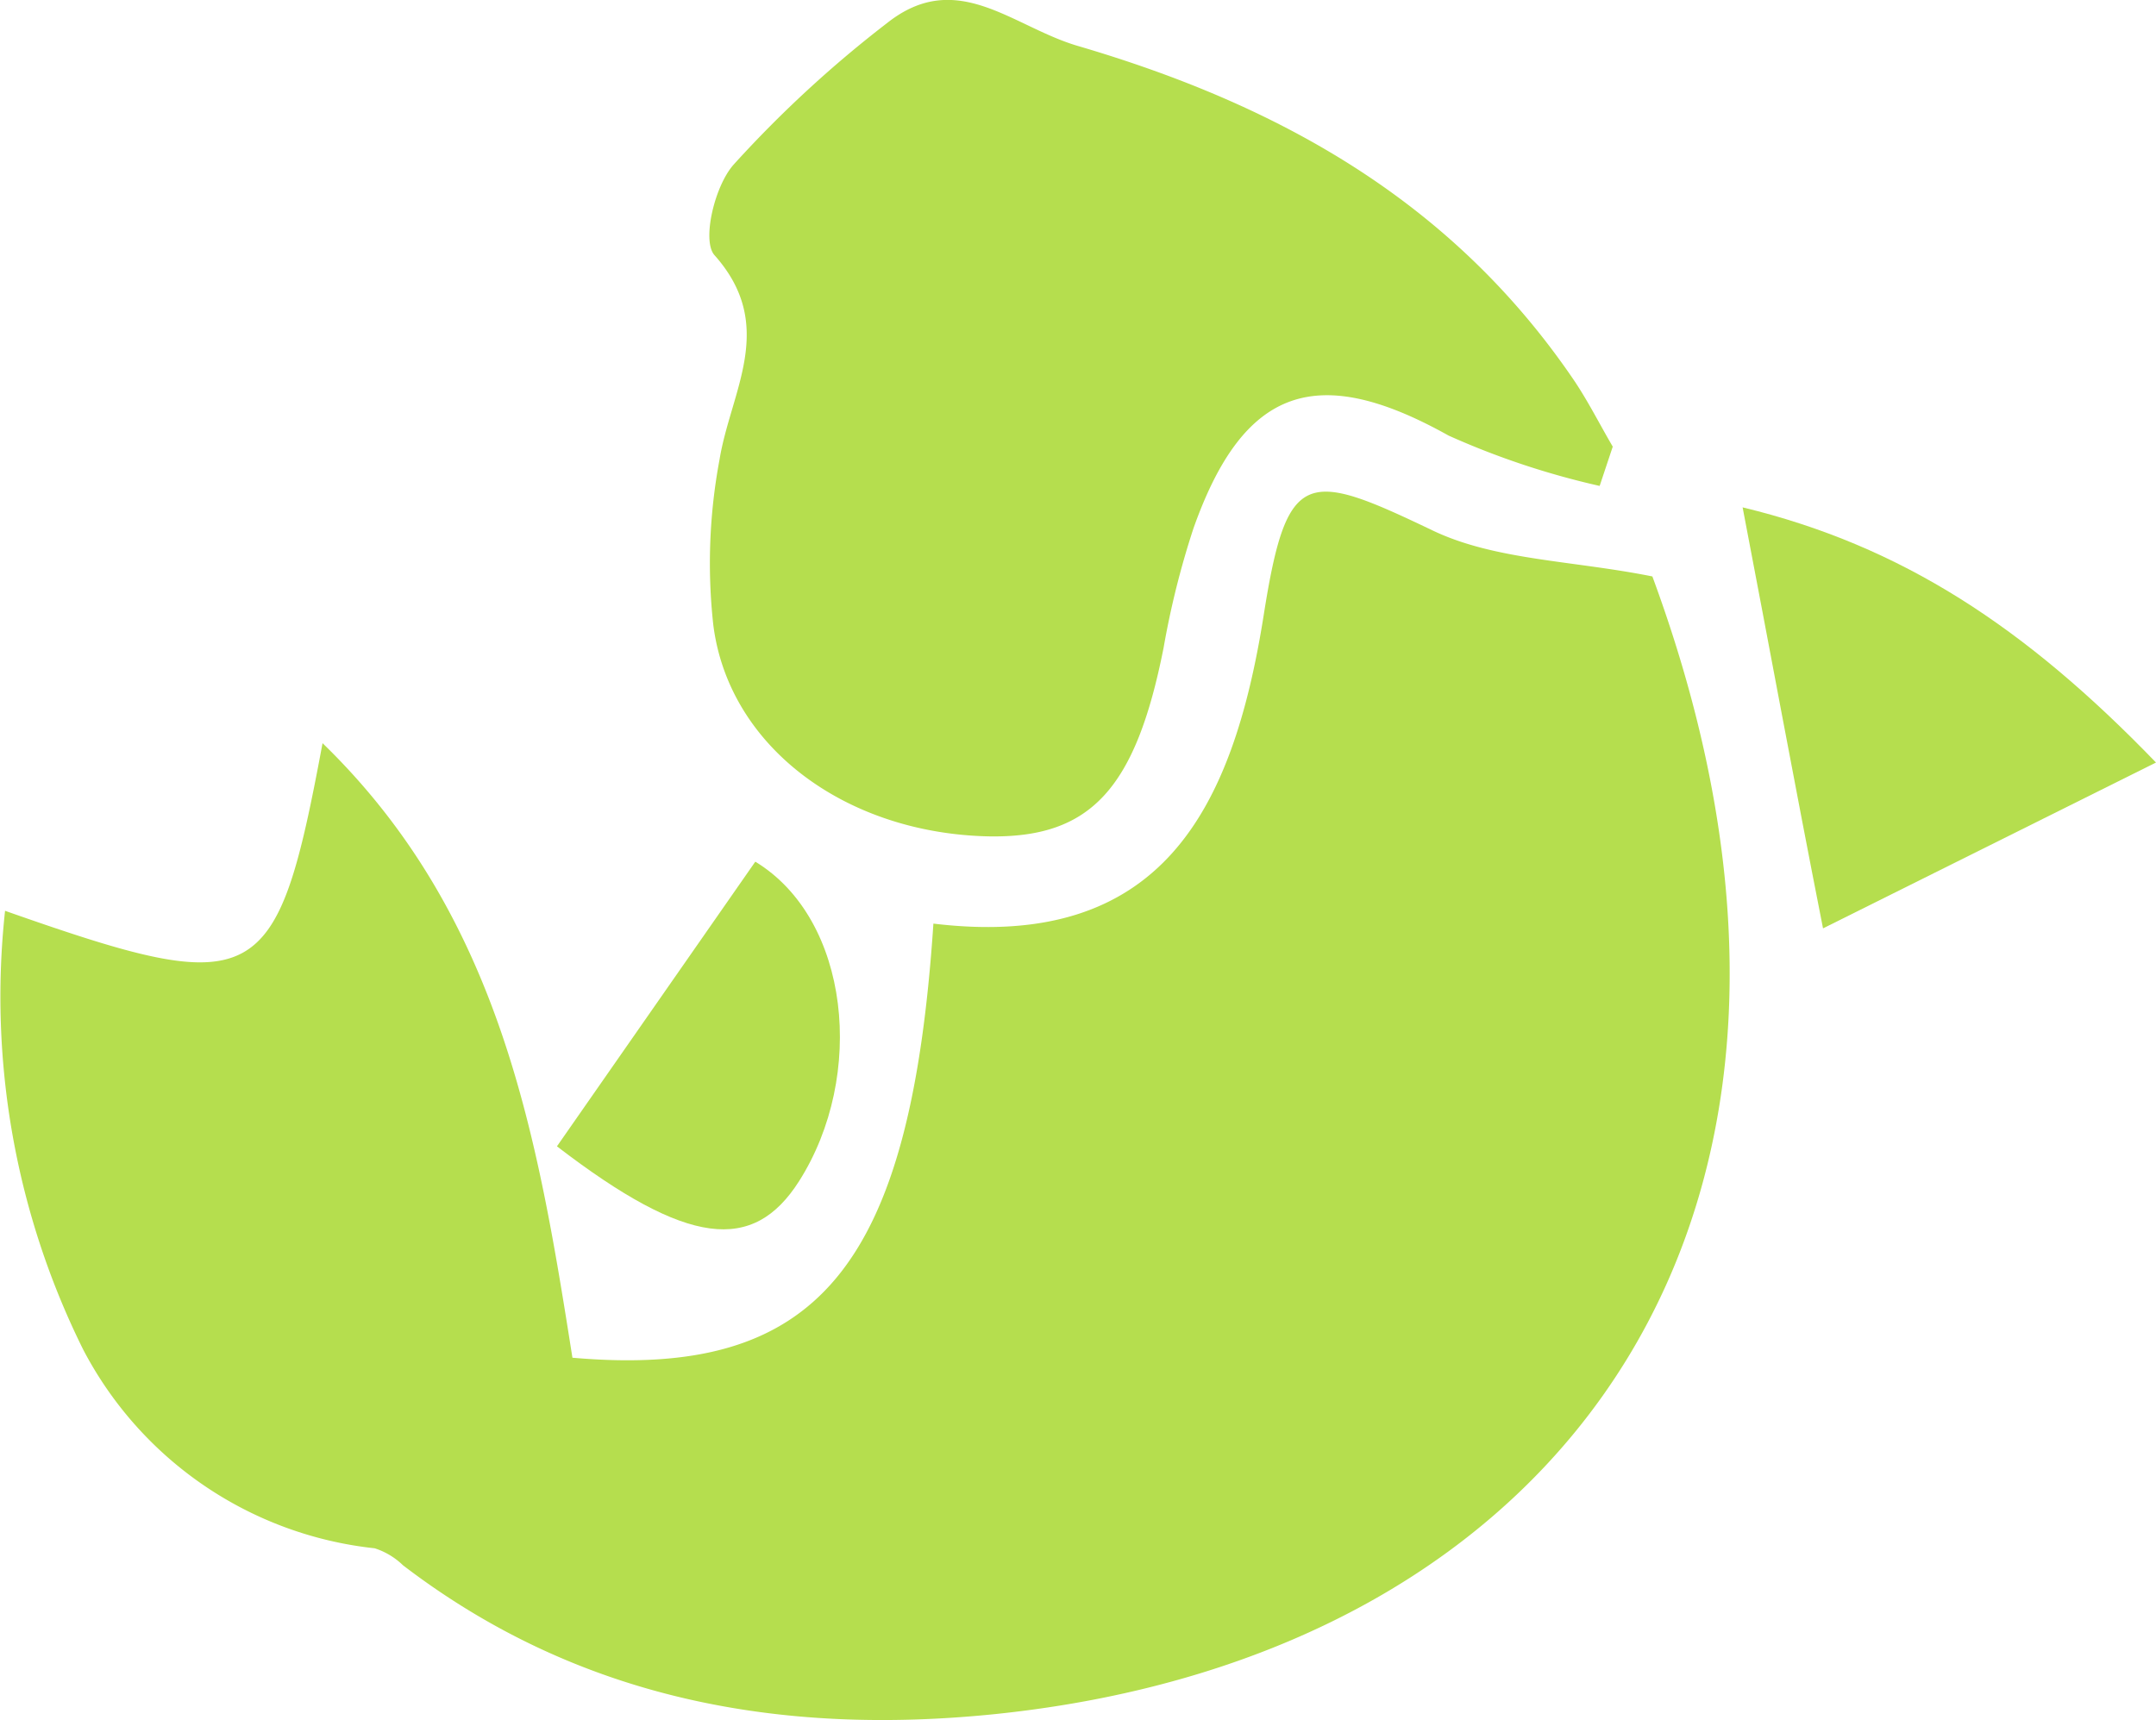<svg id="Layer_1" data-name="Layer 1" xmlns="http://www.w3.org/2000/svg" viewBox="0 0 72.39 57.77"><defs><style>.cls-1{fill:#b5de4e;}</style></defs><title>fish-icon</title><path class="cls-1" d="M.17,30.59c8.53,3,9.11,2.68,10.66-5.63,6,5.82,7.23,13.28,8.39,20.64,8.23.72,11.35-3,12.12-14.58,7.64.92,10.05-3.79,11.09-10.36.78-4.95,1.42-4.88,5.68-2.84,2.1,1,4.68,1,7.37,1.54,7.85,21.26-2.85,36.23-22.08,38.21-7.16.73-13.95-.47-19.87-5a2.42,2.42,0,0,0-.95-.57,12.55,12.55,0,0,1-9.79-6.68A26.66,26.66,0,0,1,.17,30.59Z"/><path class="cls-1" d="M53.71,16.32a26.71,26.71,0,0,1-5.07-1.69c-4.4-2.46-6.88-1.66-8.57,3.12a28.61,28.61,0,0,0-1,4c-.94,4.75-2.45,6.4-5.87,6.34-4.8-.1-8.73-3-9.25-7.1a18.88,18.88,0,0,1,.21-5.56c.38-2.31,1.94-4.49-.17-6.86-.43-.48,0-2.33.65-3.05A39.21,39.21,0,0,1,29.79.77c2.34-1.85,4.19.12,6.39.77,6.82,2,12.6,5.25,16.66,11.22.48.71.87,1.49,1.31,2.24Z"/><path class="cls-1" d="M72.39,25.61,61.21,31.18c-1-5.08-1.78-9.34-2.7-14.14C63.85,18.33,68,21.06,72.39,25.61Z"/><path class="cls-1" d="M18.7,38.5l6.66-9.56c3.18,1.93,3.72,7.19,1.47,10.73C25.29,42.09,23.09,41.87,18.7,38.5Z"/></svg>